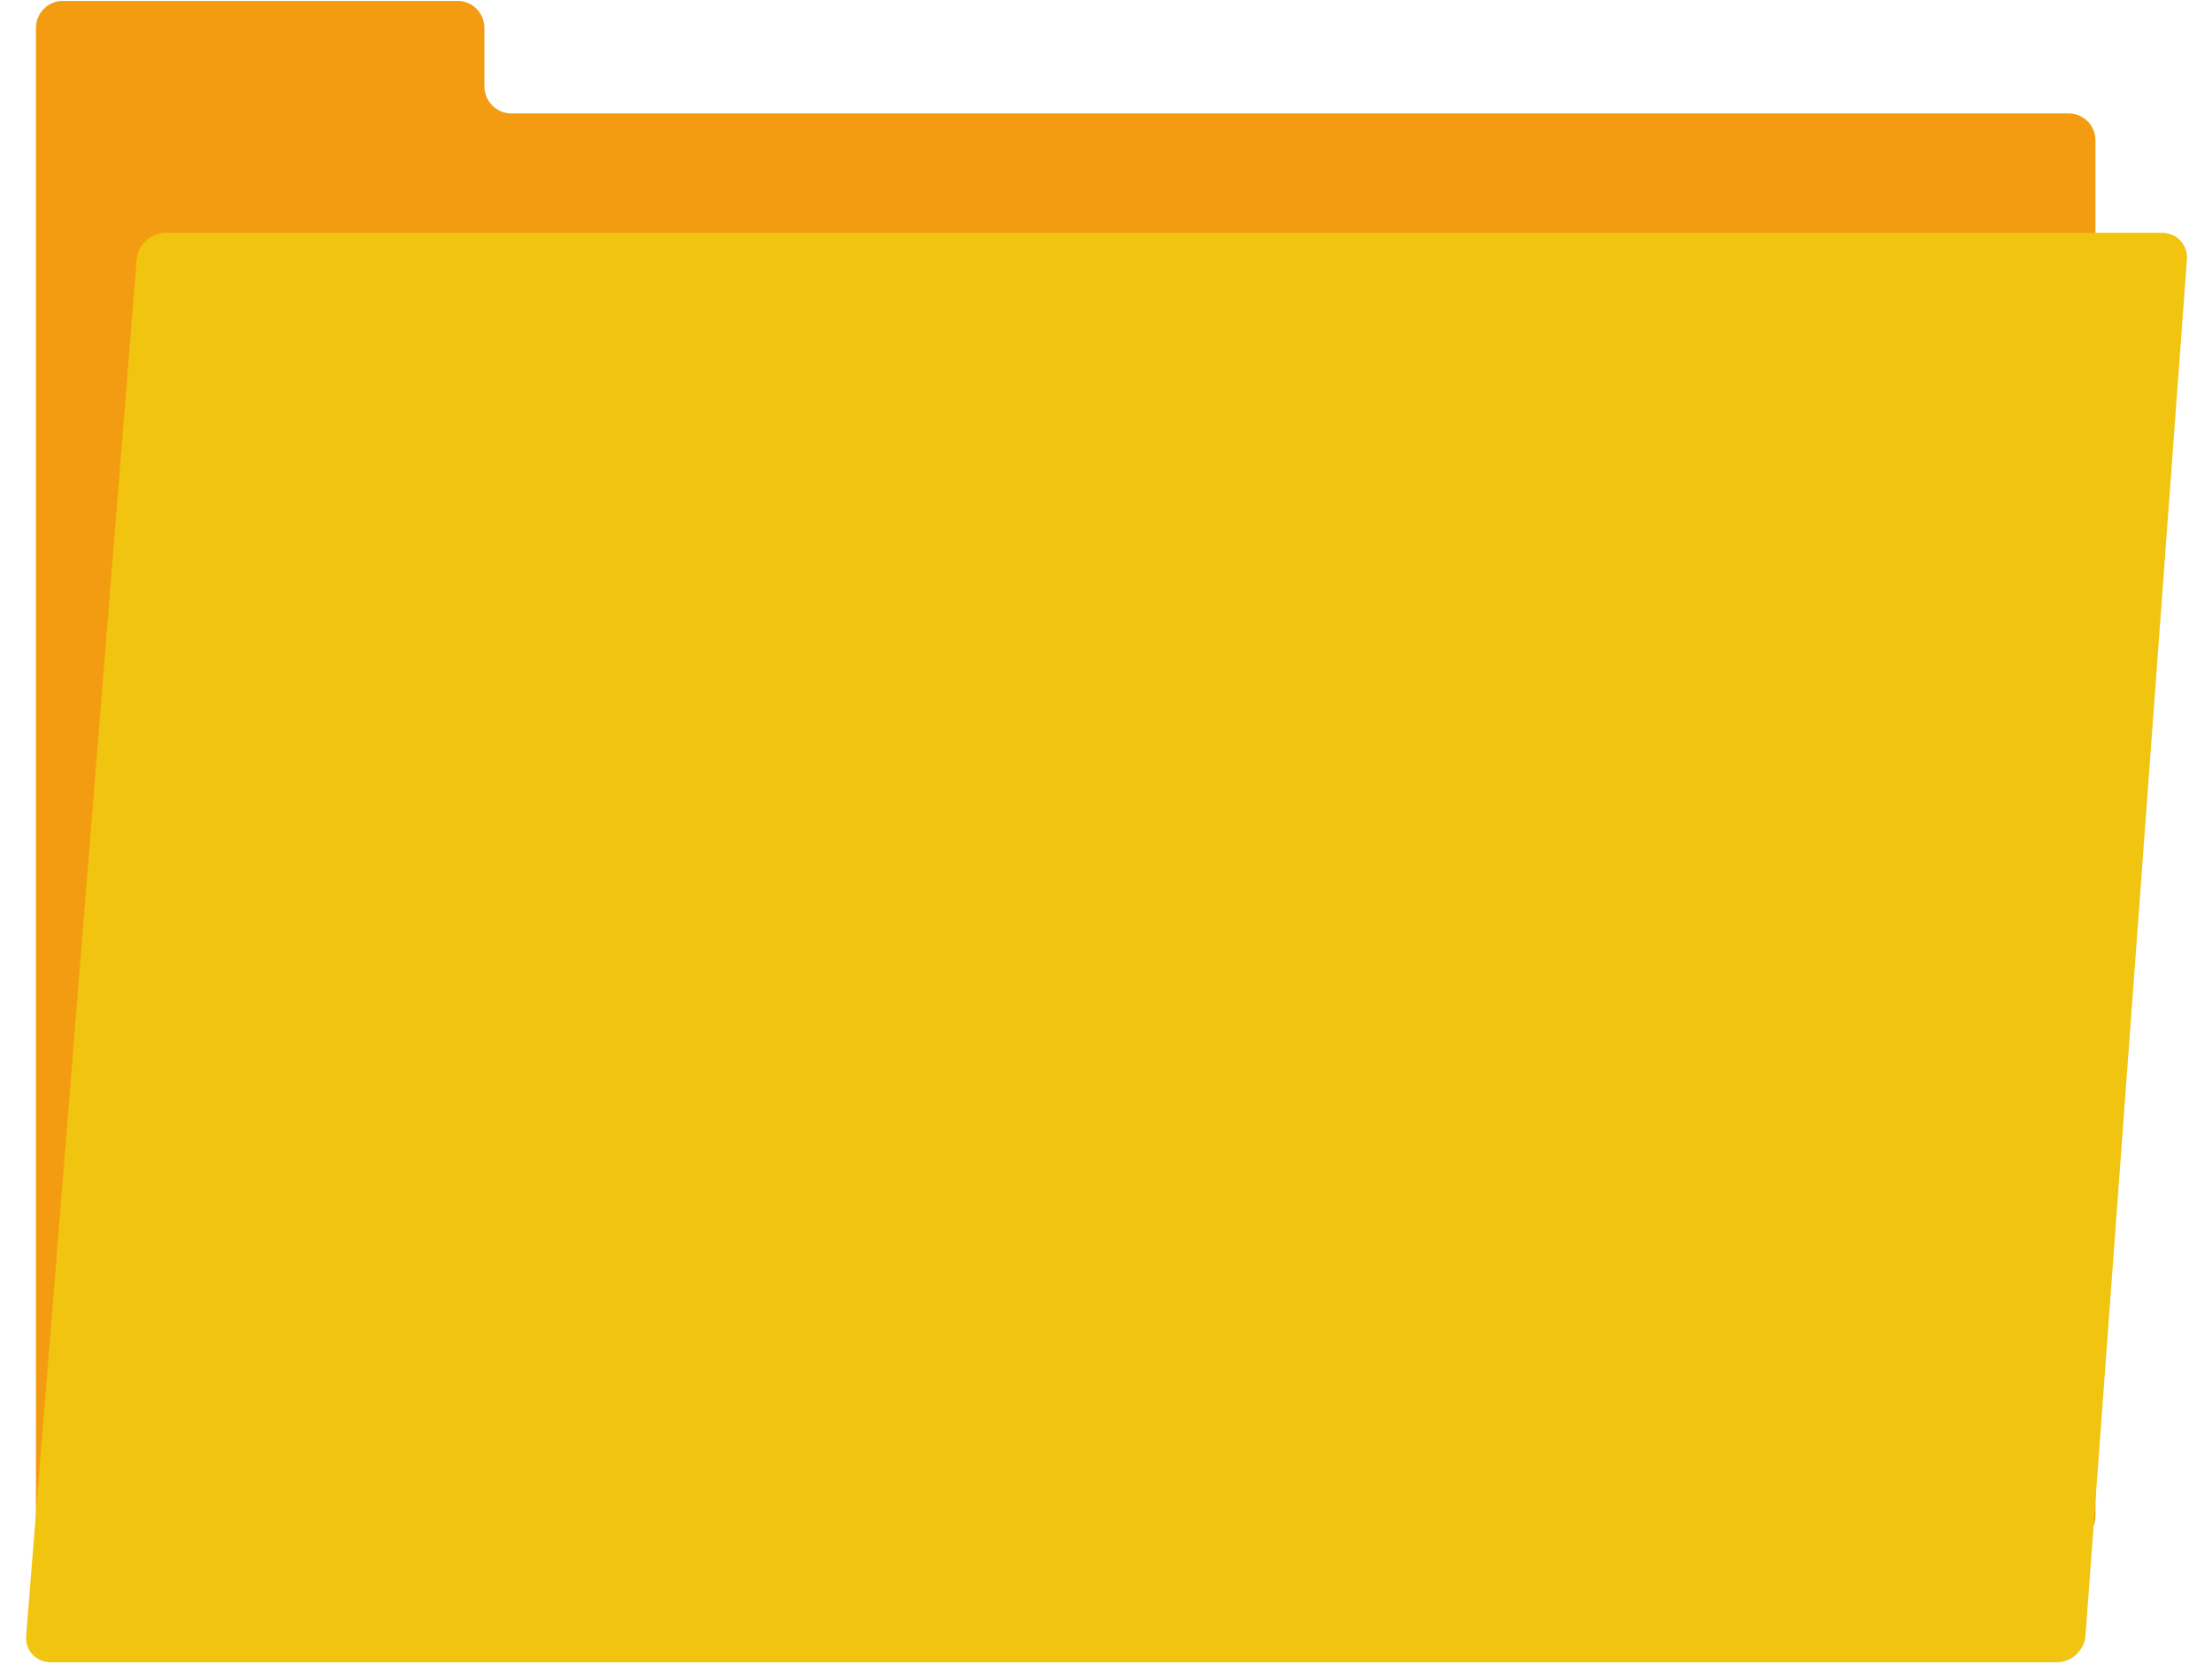<?xml version="1.0" encoding="UTF-8" standalone="no"?>
<svg width="82px" height="62px" viewBox="0 0 82 62" version="1.1" xmlns="http://www.w3.org/2000/svg" xmlns:xlink="http://www.w3.org/1999/xlink">
    <!-- Generator: Sketch 39.1 (31720) - http://www.bohemiancoding.com/sketch -->
    <title>Group 3</title>
    <desc>Created with Sketch.</desc>
    <defs></defs>
    <g id="Welcome" stroke="none" stroke-width="1" fill="none" fill-rule="evenodd">
        <g id="Desktop" transform="translate(-319, -1315)">
            <g id="skills" transform="translate(180, 663)">
                <g id="Group-7" transform="translate(139, 490)">
                    <g id="Group-3" transform="translate(0, 162)">
                        <path d="M1.332,5.204 C1.332,4.652 1.332,3.758 1.332,3.195 L1.332,1.043 C1.332,0.486 1.777,0.034 2.322,0.034 L16.968,0.034 C17.515,0.034 17.958,0.48 17.958,1.043 L17.958,3.195 C17.958,3.753 18.404,4.205 18.957,4.205 L76.681,4.205 C77.233,4.205 77.68,4.647 77.68,5.204 L77.68,56.206 C77.68,56.758 77.232,57.206 76.687,57.206 L2.325,57.206 C1.777,57.206 1.332,56.764 1.332,56.206 L1.332,5.204 Z" id="Rectangle-3" fill="#F39C12"></path>
                        <path d="M5.068,9.619 C5.112,9.073 5.594,8.631 6.15,8.631 L80.14,8.631 C80.693,8.631 81.11,9.073 81.07,9.619 L77.311,60.644 C77.27,61.19 76.79,61.632 76.245,61.632 L1.883,61.632 C1.334,61.632 0.925,61.19 0.969,60.644 L5.068,9.619 Z" id="Rectangle-3" fill="#F1C40F"></path>
                    </g>
                </g>
            </g>
        </g>
    </g>
</svg>